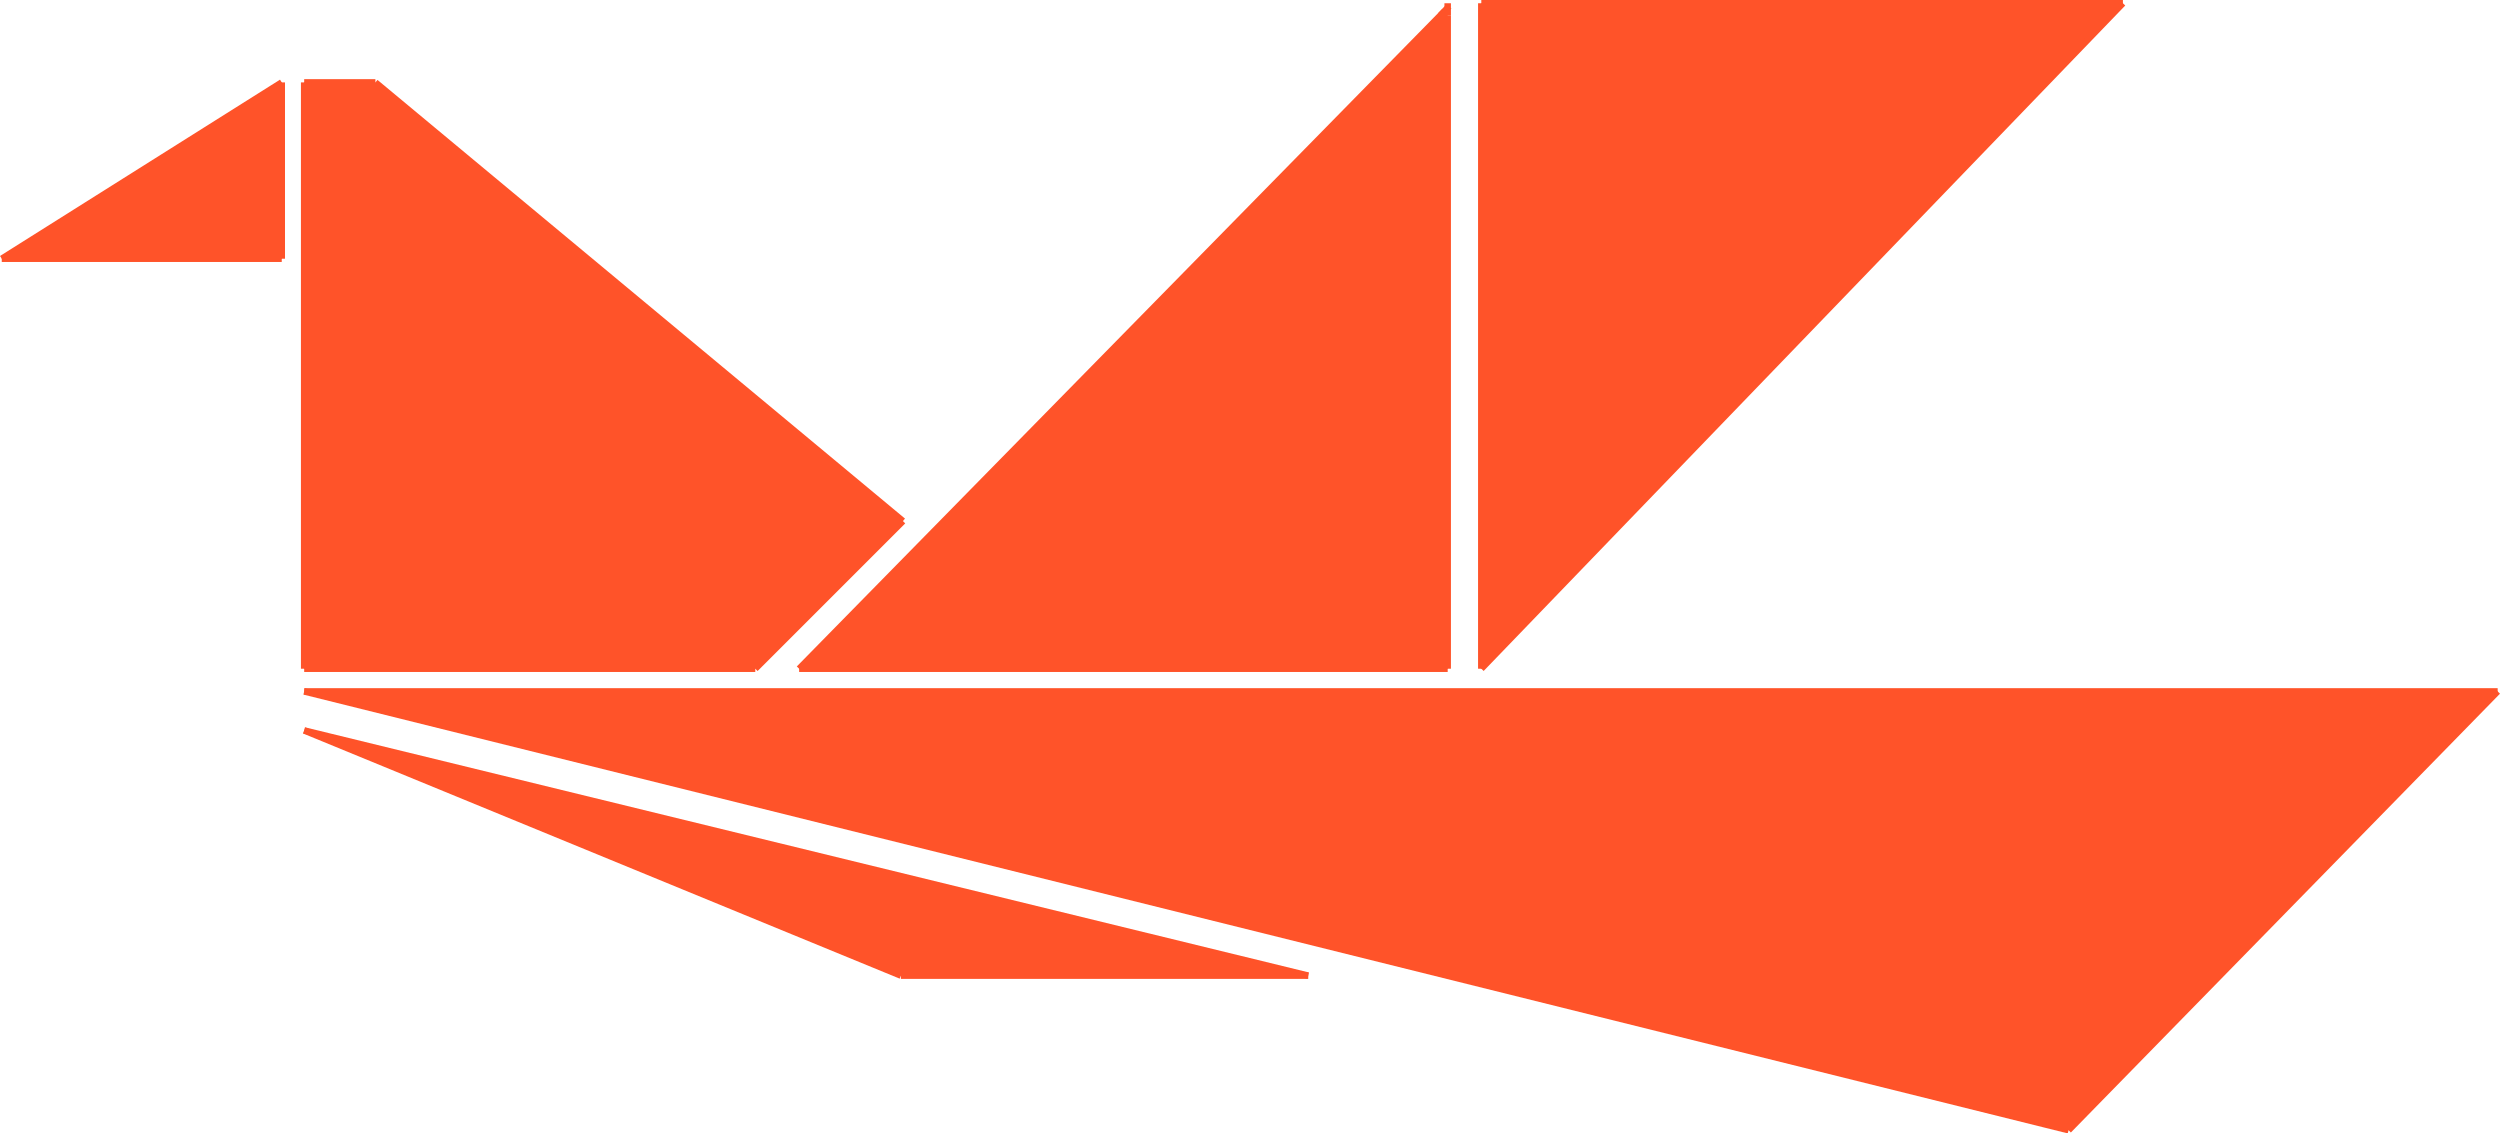 <svg id="uuid-f6d0ff0f-8660-4f5c-b9d1-80a0e8b233be" xmlns="http://www.w3.org/2000/svg" viewBox="0 0 384.39 174.26"><defs><style>.uuid-e56627cf-1285-4921-98ce-ee52385f4d68{fill:#ff5329;}.uuid-7620c364-6a92-4ae7-bc08-e75a2490c944{fill:none;stroke:#ff5329;stroke-miterlimit:10;}</style></defs><polygon class="uuid-e56627cf-1285-4921-98ce-ee52385f4d68" points="384.03 106.31 318.05 173.78 46.77 106.31 384.03 106.31"/><polygon class="uuid-e56627cf-1285-4921-98ce-ee52385f4d68" points="326.41 .5 227.76 102.82 227.76 .5 326.41 .5"/><polygon class="uuid-e56627cf-1285-4921-98ce-ee52385f4d68" points="221.48 2.36 222.59 1.19 222.59 1.94 222.59 2.34 222.59 102.82 122.87 102.82 221.48 2.36"/><polygon class="uuid-e56627cf-1285-4921-98ce-ee52385f4d68" points="201.15 150.01 138.52 150.01 46.77 112.31 201.15 150.01"/><polygon class="uuid-e56627cf-1285-4921-98ce-ee52385f4d68" points="138.83 80.12 116.13 102.82 46.77 102.82 46.77 12.67 57.72 12.67 138.83 80.12"/><polygon class="uuid-e56627cf-1285-4921-98ce-ee52385f4d68" points="43.32 12.67 43.32 39.78 .27 39.78 43.32 12.67"/><line class="uuid-7620c364-6a92-4ae7-bc08-e75a2490c944" x1=".27" y1="39.78" x2="43.32" y2="39.78"/><line class="uuid-7620c364-6a92-4ae7-bc08-e75a2490c944" x1="43.32" y1="12.67" x2="43.32" y2="39.78"/><line class="uuid-7620c364-6a92-4ae7-bc08-e75a2490c944" x1=".27" y1="39.78" x2="43.32" y2="12.67"/><line class="uuid-7620c364-6a92-4ae7-bc08-e75a2490c944" x1="46.77" y1="12.67" x2="46.77" y2="102.82"/><line class="uuid-7620c364-6a92-4ae7-bc08-e75a2490c944" x1="116.13" y1="102.82" x2="46.77" y2="102.82"/><line class="uuid-7620c364-6a92-4ae7-bc08-e75a2490c944" x1="138.83" y1="80.12" x2="116.13" y2="102.82"/><polyline class="uuid-7620c364-6a92-4ae7-bc08-e75a2490c944" points="122.87 102.82 221.48 2.36 222.13 1.71"/><line class="uuid-7620c364-6a92-4ae7-bc08-e75a2490c944" x1="222.59" y1="102.82" x2="222.59" y2="2.34"/><line class="uuid-7620c364-6a92-4ae7-bc08-e75a2490c944" x1="122.87" y1="102.82" x2="222.59" y2="102.82"/><polyline class="uuid-7620c364-6a92-4ae7-bc08-e75a2490c944" points="221.48 2.36 222.59 1.19 222.8 .97"/><polyline class="uuid-7620c364-6a92-4ae7-bc08-e75a2490c944" points="222.59 2.34 222.59 1.94 222.59 1.19 222.59 .5"/><line class="uuid-7620c364-6a92-4ae7-bc08-e75a2490c944" x1="227.76" y1="102.82" x2="227.76" y2=".5"/><line class="uuid-7620c364-6a92-4ae7-bc08-e75a2490c944" x1="326.41" y1=".5" x2="227.76" y2=".5"/><line class="uuid-7620c364-6a92-4ae7-bc08-e75a2490c944" x1="227.76" y1="102.82" x2="326.41" y2=".5"/><line class="uuid-7620c364-6a92-4ae7-bc08-e75a2490c944" x1="46.77" y1="106.31" x2="384.03" y2="106.31"/><line class="uuid-7620c364-6a92-4ae7-bc08-e75a2490c944" x1="318.05" y1="173.78" x2="46.77" y2="106.31"/><line class="uuid-7620c364-6a92-4ae7-bc08-e75a2490c944" x1="384.03" y1="106.31" x2="318.05" y2="173.78"/><line class="uuid-7620c364-6a92-4ae7-bc08-e75a2490c944" x1="46.77" y1="12.67" x2="57.72" y2="12.67"/><line class="uuid-7620c364-6a92-4ae7-bc08-e75a2490c944" x1="138.83" y1="80.12" x2="57.72" y2="12.67"/><line class="uuid-7620c364-6a92-4ae7-bc08-e75a2490c944" x1="46.77" y1="112.31" x2="201.15" y2="150.01"/><line class="uuid-7620c364-6a92-4ae7-bc08-e75a2490c944" x1="201.15" y1="150.01" x2="138.52" y2="150.01"/><line class="uuid-7620c364-6a92-4ae7-bc08-e75a2490c944" x1="46.77" y1="112.31" x2="138.52" y2="150.01"/></svg>
